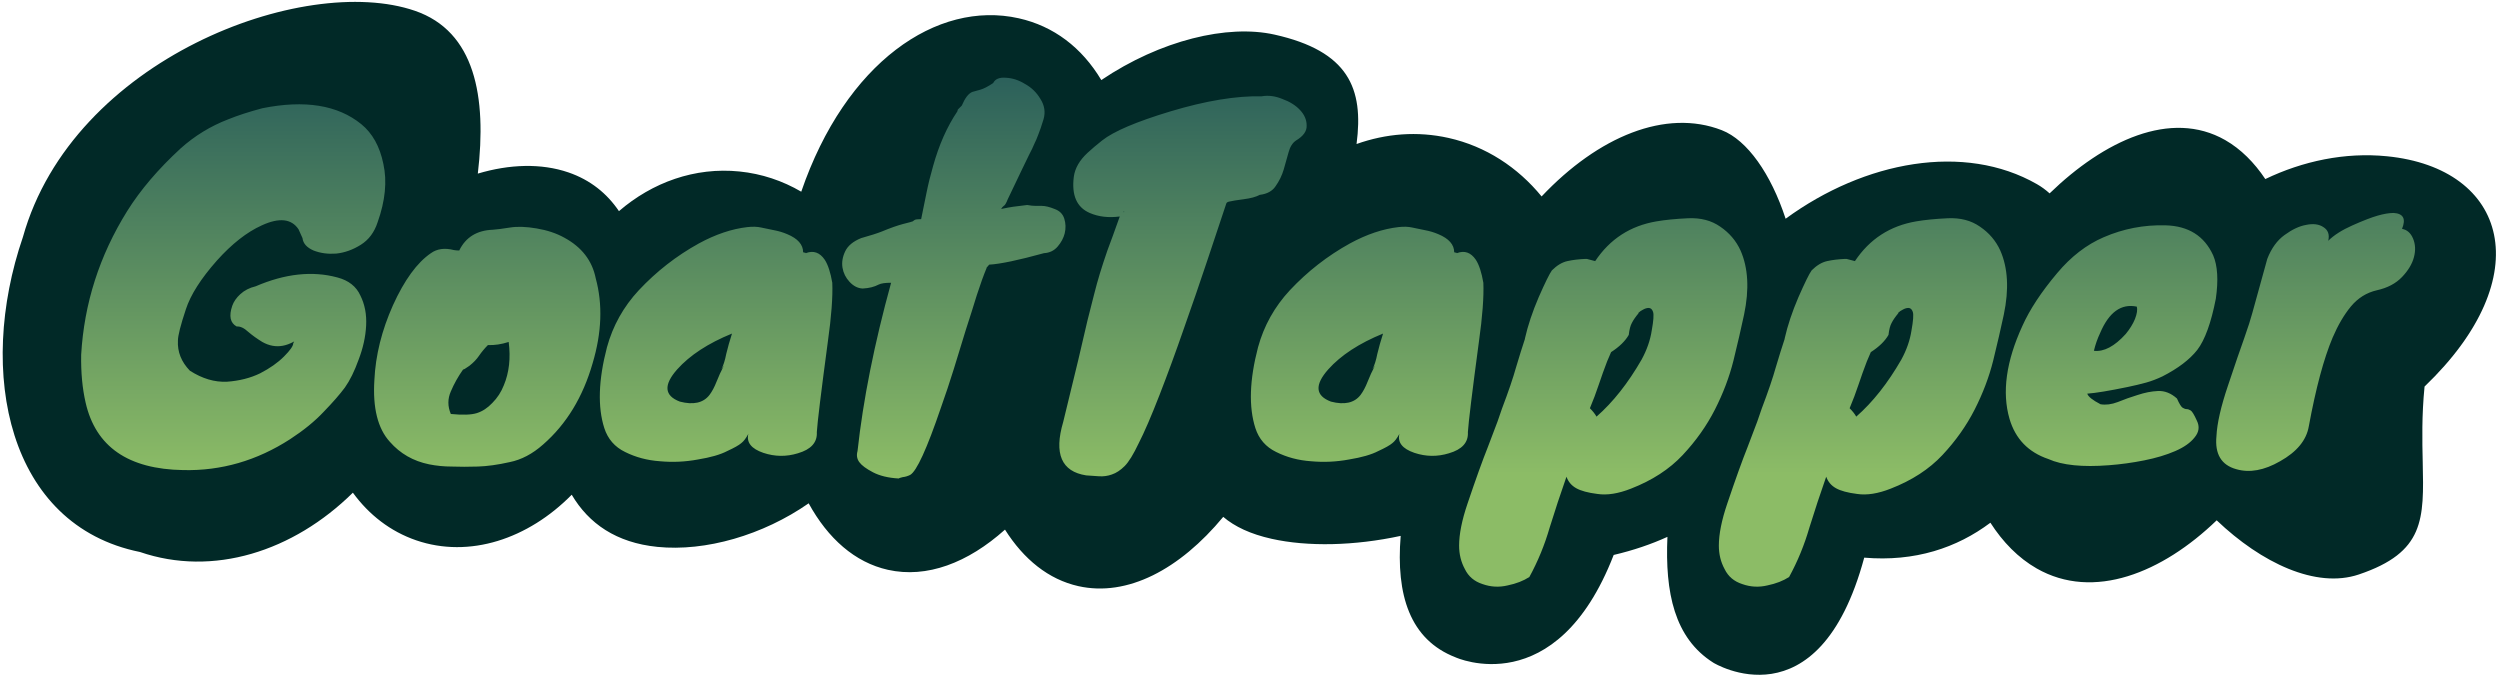 <svg width="464" height="129" viewBox="0 0 464 129" fill="none" xmlns="http://www.w3.org/2000/svg">
<path fill-rule="evenodd" clip-rule="evenodd" d="M65.494 91.443C54.415 102.371 39.526 107.101 25.975 102.449C1.5 97.5 -4.393 69.185 4.258 43.98C13.5 11 56.355 -5.086 77 2C88.165 5.832 90.376 17.931 88.683 32.221C94.537 30.47 100.446 30.265 105.5 32C109.566 33.396 112.659 35.902 114.878 39.188C121.083 33.842 128.974 30.986 137.245 31.826C141.392 32.247 145.258 33.559 148.713 35.579C156.927 11.622 173.881 -0.01 189.078 3.392C195.564 4.844 200.791 8.823 204.403 14.858C215.389 7.456 227.846 4.474 236.548 6.422C250.295 9.499 253.136 16.401 251.776 26.729C257.219 24.789 263.052 24.304 268.842 25.6C275.782 27.153 281.687 31.049 286.123 36.459C296.664 25.303 309.184 20.139 319.553 24.159C324.297 25.999 328.694 32.286 331.411 40.597C346.12 29.841 364.592 26.477 378.051 34.175C378.892 34.656 379.678 35.231 380.407 35.891C390.471 26.14 402.92 20.235 413 26C415.897 27.657 418.385 30.155 420.442 33.233C427.397 29.896 435.208 28.228 443 29C465.369 31.215 471.337 51.301 449.998 71.742C449.463 77.151 449.567 81.786 449.657 85.781C449.896 96.395 450.034 102.496 437.797 106.623C429.86 109.3 419.718 104.483 411.417 96.571C401.353 106.283 388.575 111.548 378 105.5C374.601 103.556 371.722 100.61 369.419 97.016C363.212 101.676 355.407 104.303 346 103.5C337.5 135 318 123 318 123C310.743 118.421 309.02 109.957 309.474 99.641C306.476 101.007 303.159 102.141 299.5 103C288.818 130.549 270.149 122 270.149 122C261.68 118.716 259.071 110.438 259.966 99.46C251.368 101.319 242.7 101.499 236 100C232.103 99.127 229.179 97.755 227.034 95.931C218.933 105.707 209.222 110.819 200.146 108.787C194.615 107.549 190.001 103.811 186.526 98.296C179.634 104.47 172.014 107.373 164.796 105.757C158.667 104.385 153.665 99.943 150.089 93.416C141.608 99.318 130.952 102.409 122 101.5C114.395 100.728 109.284 97.197 106.111 91.822C98.011 100.044 87.114 103.671 77.244 100.283C72.44 98.634 68.464 95.523 65.494 91.443Z" fill="#012927"/>
<g filter="url(#filter0_d_30_186)">
<path d="M48.685 23.09C56.557 21.505 62.679 22.489 67.053 26.042C69.13 27.737 70.497 30.197 71.153 33.422C71.864 36.647 71.508 40.255 70.087 44.246C69.486 46.105 68.447 47.499 66.971 48.428C65.495 49.357 63.964 49.904 62.379 50.068C60.848 50.177 59.454 49.986 58.197 49.494C56.94 48.947 56.256 48.182 56.147 47.198L55.409 45.558C54.097 43.59 51.828 43.344 48.603 44.82C45.815 46.077 43.027 48.264 40.239 51.38C37.287 54.715 35.373 57.721 34.499 60.4C33.515 63.352 33.023 65.293 33.023 66.222C32.913 68.299 33.651 70.158 35.237 71.798C37.533 73.274 39.829 73.957 42.125 73.848C44.421 73.684 46.471 73.165 48.275 72.29C50.079 71.361 51.555 70.322 52.703 69.174C53.851 68.026 54.425 67.206 54.425 66.714C54.589 66.386 54.753 66.058 54.917 65.73C55.081 65.402 55.218 65.074 55.327 64.746C55.108 64.746 55.163 64.746 55.491 64.746C55.819 64.691 55.901 64.691 55.737 64.746C55.573 64.746 55.655 64.773 55.983 64.828L56.475 64.992C53.796 67.397 51.2 67.889 48.685 66.468C47.701 65.867 46.826 65.238 46.061 64.582C45.295 63.871 44.585 63.543 43.929 63.598C42.726 62.942 42.453 61.657 43.109 59.744C43.382 58.979 43.874 58.268 44.585 57.612C45.35 56.901 46.307 56.409 47.455 56.136C52.922 53.785 57.978 53.239 62.625 54.496C64.702 55.043 66.124 56.163 66.889 57.858C67.709 59.498 68.064 61.357 67.955 63.434C67.846 65.511 67.381 67.616 66.561 69.748C65.796 71.88 64.948 73.602 64.019 74.914C63.09 76.171 61.778 77.675 60.083 79.424C58.443 81.173 56.365 82.868 53.851 84.508C47.673 88.499 41.059 90.412 34.007 90.248C23.784 90.084 17.744 85.902 15.885 77.702C15.284 75.078 15.01 72.126 15.065 68.846C15.611 59.334 18.454 50.451 23.593 42.196C26.053 38.26 29.36 34.379 33.515 30.552C36.139 28.201 39.091 26.397 42.371 25.14C44.12 24.429 46.225 23.746 48.685 23.09ZM79.982 49.986C81.13 49.166 82.551 48.975 84.246 49.412C84.574 49.467 84.902 49.494 85.23 49.494C86.433 47.034 88.51 45.749 91.462 45.64C92.227 45.585 93.293 45.449 94.66 45.23C96.027 45.011 97.667 45.066 99.58 45.394C101.548 45.722 103.27 46.296 104.746 47.116C107.971 48.865 109.912 51.38 110.568 54.66C111.88 59.471 111.689 64.719 109.994 70.404C108.19 76.691 105.129 81.72 100.81 85.492C98.842 87.241 96.765 88.335 94.578 88.772C92.391 89.264 90.423 89.537 88.674 89.592C86.925 89.647 85.312 89.647 83.836 89.592C82.415 89.592 81.021 89.455 79.654 89.182C76.702 88.581 74.269 87.187 72.356 85C70.115 82.54 69.158 78.713 69.486 73.52C69.705 68.928 70.853 64.309 72.93 59.662C75.062 54.961 77.413 51.735 79.982 49.986ZM94.414 66.468C93.047 66.905 91.763 67.097 90.56 67.042C89.959 67.643 89.412 68.299 88.92 69.01C88.483 69.666 87.881 70.295 87.116 70.896C86.351 71.443 85.968 71.661 85.968 71.552C85.039 72.864 84.273 74.231 83.672 75.652C83.071 77.019 83.071 78.413 83.672 79.834C85.859 80.053 87.471 79.998 88.51 79.67C89.549 79.342 90.505 78.713 91.38 77.784C92.309 76.855 93.02 75.761 93.512 74.504C94.496 72.153 94.797 69.475 94.414 66.468ZM149.06 49.822L149.388 49.904C149.497 49.904 149.552 49.931 149.552 49.986C150.973 49.439 152.149 49.849 153.078 51.216C153.679 52.145 154.144 53.567 154.472 55.48C154.581 58.104 154.308 61.739 153.652 66.386C152.395 75.789 151.711 81.392 151.602 83.196C151.711 85.109 150.536 86.421 148.076 87.132C145.944 87.788 143.812 87.761 141.68 87.05C139.439 86.285 138.509 85.109 138.892 83.524C138.455 84.344 138.017 84.918 137.58 85.246C137.143 85.629 136.268 86.121 134.956 86.722C133.699 87.378 131.895 87.897 129.544 88.28C127.193 88.717 124.843 88.827 122.492 88.608C120.141 88.444 117.982 87.87 116.014 86.886C114.101 85.957 112.816 84.481 112.16 82.458C110.903 78.522 111.067 73.52 112.652 67.452C113.745 63.461 115.713 59.935 118.556 56.874C121.836 53.375 125.553 50.478 129.708 48.182C132.824 46.487 135.831 45.476 138.728 45.148C139.712 45.039 140.559 45.066 141.27 45.23C142.035 45.394 142.828 45.558 143.648 45.722C144.523 45.886 145.343 46.132 146.108 46.46C148.076 47.28 149.06 48.401 149.06 49.822ZM133.89 71.552C134.273 70.787 134.573 69.83 134.792 68.682C135.065 67.534 135.421 66.277 135.858 64.91C131.43 66.714 128.041 68.928 125.69 71.552C123.121 74.449 123.285 76.445 126.182 77.538C128.697 78.194 130.528 77.784 131.676 76.308C132.168 75.652 132.605 74.832 132.988 73.848C133.371 72.864 133.835 71.853 134.382 70.814C134.218 71.087 134.054 71.333 133.89 71.552ZM177.689 23.664L177.771 23.336L178.509 22.598C179.11 21.177 179.766 20.329 180.477 20.056C180.859 19.947 181.351 19.81 181.953 19.646C182.554 19.482 183.347 19.072 184.331 18.416C184.713 17.651 185.506 17.323 186.709 17.432C187.911 17.487 189.087 17.869 190.235 18.58C191.437 19.236 192.394 20.165 193.105 21.368C193.87 22.571 194.061 23.828 193.679 25.14C193.296 26.397 192.968 27.354 192.695 28.01C192.476 28.611 192.23 29.185 191.957 29.732C191.738 30.279 191.437 30.907 191.055 31.618C190.727 32.274 190.289 33.176 189.743 34.324L187.037 39.982C186.763 40.693 186.517 41.103 186.299 41.212C186.135 41.321 185.971 41.513 185.807 41.786C186.299 41.677 186.709 41.595 187.037 41.54C187.365 41.485 187.693 41.431 188.021 41.376C188.786 41.267 189.661 41.157 190.645 41.048C191.246 41.157 191.765 41.212 192.203 41.212H193.351C194.007 41.212 194.799 41.403 195.729 41.786C196.658 42.114 197.259 42.715 197.533 43.59C197.806 44.465 197.833 45.367 197.615 46.296C197.396 47.171 196.959 47.991 196.303 48.756C195.647 49.521 194.799 49.931 193.761 49.986C189.005 51.298 185.615 52.009 183.593 52.118L183.101 52.692V52.774C182.554 54.086 181.953 55.753 181.297 57.776C180.695 59.744 180.012 61.903 179.247 64.254C178.536 66.55 177.798 68.955 177.033 71.47C176.267 73.93 175.475 76.308 174.655 78.604C172.031 86.312 170.117 90.494 168.915 91.15C168.477 91.369 168.013 91.505 167.521 91.56C167.083 91.669 166.837 91.751 166.783 91.806C164.869 91.697 163.284 91.314 162.027 90.658C160.769 90.002 159.922 89.373 159.485 88.772C159.047 88.171 158.938 87.487 159.157 86.722C160.195 77.21 162.273 66.796 165.389 55.48C164.295 55.48 163.53 55.589 163.093 55.808C162.273 56.245 161.289 56.491 160.141 56.546H160.059C159.184 56.491 158.391 56.081 157.681 55.316C156.97 54.551 156.533 53.676 156.369 52.692C156.205 51.708 156.369 50.697 156.861 49.658C157.353 48.619 158.337 47.799 159.813 47.198C161.562 46.706 162.847 46.296 163.667 45.968C165.252 45.312 166.564 44.847 167.603 44.574C168.696 44.301 169.297 44.137 169.407 44.082C169.571 43.973 169.68 43.891 169.735 43.836C169.899 43.727 170.309 43.672 170.965 43.672C171.293 42.087 171.621 40.474 171.949 38.834C172.277 37.194 172.687 35.527 173.179 33.832C174.272 29.896 175.775 26.507 177.689 23.664ZM219.718 64.008C218.242 68.272 216.738 72.372 215.208 76.308C213.677 80.244 212.392 83.223 211.354 85.246C210.37 87.323 209.495 88.745 208.73 89.51C207.964 90.275 207.172 90.795 206.352 91.068C205.586 91.341 204.794 91.451 203.974 91.396C203.208 91.341 202.416 91.287 201.596 91.232C197.004 90.521 195.582 87.214 197.332 81.31C198.48 76.609 199.409 72.782 200.12 69.83C200.83 66.823 201.404 64.363 201.842 62.45C202.334 60.482 202.744 58.869 203.072 57.612C203.4 56.3 203.755 55.015 204.138 53.758C204.52 52.501 204.985 51.079 205.532 49.494C206.133 47.909 206.898 45.804 207.828 43.18C205.75 43.453 203.892 43.235 202.252 42.524C199.846 41.485 198.862 39.244 199.3 35.8C199.518 34.215 200.366 32.739 201.842 31.372C202.607 30.661 203.509 29.896 204.548 29.076C206.68 27.381 210.916 25.577 217.258 23.664C223.818 21.696 229.448 20.767 234.15 20.876C235.407 20.657 236.692 20.821 238.004 21.368C239.37 21.86 240.464 22.543 241.284 23.418C242.104 24.293 242.514 25.249 242.514 26.288C242.568 27.327 241.912 28.256 240.546 29.076C239.89 29.513 239.425 30.251 239.152 31.29C238.878 32.274 238.578 33.34 238.25 34.488C237.922 35.581 237.43 36.593 236.774 37.522C236.172 38.451 235.188 38.998 233.822 39.162C233.111 39.545 232.1 39.818 230.788 39.982C229.53 40.146 228.683 40.283 228.246 40.392C227.863 40.447 227.644 40.583 227.59 40.802C226.606 43.699 225.43 47.225 224.064 51.38C222.697 55.48 221.248 59.689 219.718 64.008ZM208.648 42.278C208.538 42.278 208.484 42.305 208.484 42.36C208.484 42.36 208.538 42.36 208.648 42.36V42.278ZM269.898 49.822L270.226 49.904C270.335 49.904 270.39 49.931 270.39 49.986C271.811 49.439 272.986 49.849 273.916 51.216C274.517 52.145 274.982 53.567 275.31 55.48C275.419 58.104 275.146 61.739 274.49 66.386C273.232 75.789 272.549 81.392 272.44 83.196C272.549 85.109 271.374 86.421 268.914 87.132C266.782 87.788 264.65 87.761 262.518 87.05C260.276 86.285 259.347 85.109 259.73 83.524C259.292 84.344 258.855 84.918 258.418 85.246C257.98 85.629 257.106 86.121 255.794 86.722C254.536 87.378 252.732 87.897 250.382 88.28C248.031 88.717 245.68 88.827 243.33 88.608C240.979 88.444 238.82 87.87 236.852 86.886C234.938 85.957 233.654 84.481 232.998 82.458C231.74 78.522 231.904 73.52 233.49 67.452C234.583 63.461 236.551 59.935 239.394 56.874C242.674 53.375 246.391 50.478 250.546 48.182C253.662 46.487 256.668 45.476 259.566 45.148C260.55 45.039 261.397 45.066 262.108 45.23C262.873 45.394 263.666 45.558 264.486 45.722C265.36 45.886 266.18 46.132 266.946 46.46C268.914 47.28 269.898 48.401 269.898 49.822ZM254.728 71.552C255.11 70.787 255.411 69.83 255.63 68.682C255.903 67.534 256.258 66.277 256.696 64.91C252.268 66.714 248.878 68.928 246.528 71.552C243.958 74.449 244.122 76.445 247.02 77.538C249.534 78.194 251.366 77.784 252.514 76.308C253.006 75.652 253.443 74.832 253.826 73.848C254.208 72.864 254.673 71.853 255.22 70.814C255.056 71.087 254.892 71.333 254.728 71.552ZM296.067 51.462C298.8 47.362 302.599 44.902 307.465 44.082C309.05 43.809 310.991 43.617 313.287 43.508C315.637 43.399 317.633 43.918 319.273 45.066C320.967 46.214 322.225 47.69 323.045 49.494C324.466 52.719 324.685 56.683 323.701 61.384C323.154 63.953 322.498 66.796 321.733 69.912C320.967 72.973 319.819 76.007 318.289 79.014C316.758 82.021 314.763 84.836 312.303 87.46C309.843 90.084 306.645 92.161 302.709 93.692C300.358 94.621 298.281 94.949 296.477 94.676C294.727 94.457 293.415 94.102 292.541 93.61C291.666 93.118 291.065 92.407 290.737 91.478C289.643 94.594 288.605 97.737 287.621 100.908C286.691 104.133 285.434 107.195 283.849 110.092C282.755 110.803 281.416 111.322 279.831 111.65C278.245 112.033 276.687 111.951 275.157 111.404C273.626 110.912 272.533 109.983 271.877 108.616C271.166 107.304 270.811 105.855 270.811 104.27C270.811 102.138 271.33 99.541 272.369 96.48C273.899 91.943 275.157 88.444 276.141 85.984C277.07 83.524 277.671 81.939 277.945 81.228C278.218 80.463 278.491 79.67 278.765 78.85C279.967 75.679 280.842 73.11 281.389 71.142C281.99 69.119 282.537 67.37 283.029 65.894V65.812C283.575 63.407 284.423 60.865 285.571 58.186C286.773 55.453 287.593 53.785 288.031 53.184C288.96 52.255 289.917 51.681 290.901 51.462C291.885 51.243 293.005 51.107 294.263 51.052H294.509L296.067 51.462ZM302.299 65.156C301.643 66.304 300.549 67.37 299.019 68.354L298.281 70.076C297.734 71.497 297.215 72.946 296.723 74.422C296.231 75.898 295.684 77.347 295.083 78.768C295.629 79.315 296.039 79.834 296.313 80.326C299.374 77.647 302.162 74.121 304.677 69.748C305.661 67.944 306.289 66.14 306.563 64.336C306.891 62.532 306.973 61.384 306.809 60.892C306.645 60.4 306.371 60.154 305.989 60.154C305.661 60.154 305.305 60.263 304.923 60.482C304.595 60.646 304.321 60.837 304.103 61.056C303.939 61.22 303.966 61.22 304.185 61.056C303.583 61.767 303.146 62.395 302.873 62.942C302.599 63.434 302.408 64.172 302.299 65.156ZM344.274 51.462C347.007 47.362 350.806 44.902 355.672 44.082C357.257 43.809 359.198 43.617 361.494 43.508C363.844 43.399 365.84 43.918 367.48 45.066C369.174 46.214 370.432 47.69 371.252 49.494C372.673 52.719 372.892 56.683 371.908 61.384C371.361 63.953 370.705 66.796 369.94 69.912C369.174 72.973 368.026 76.007 366.496 79.014C364.965 82.021 362.97 84.836 360.51 87.46C358.05 90.084 354.852 92.161 350.916 93.692C348.565 94.621 346.488 94.949 344.684 94.676C342.934 94.457 341.622 94.102 340.748 93.61C339.873 93.118 339.272 92.407 338.944 91.478C337.85 94.594 336.812 97.737 335.828 100.908C334.898 104.133 333.641 107.195 332.056 110.092C330.962 110.803 329.623 111.322 328.038 111.65C326.452 112.033 324.894 111.951 323.364 111.404C321.833 110.912 320.74 109.983 320.084 108.616C319.373 107.304 319.018 105.855 319.018 104.27C319.018 102.138 319.537 99.541 320.576 96.48C322.106 91.943 323.364 88.444 324.348 85.984C325.277 83.524 325.878 81.939 326.152 81.228C326.425 80.463 326.698 79.67 326.972 78.85C328.174 75.679 329.049 73.11 329.596 71.142C330.197 69.119 330.744 67.37 331.236 65.894V65.812C331.782 63.407 332.63 60.865 333.778 58.186C334.98 55.453 335.8 53.785 336.238 53.184C337.167 52.255 338.124 51.681 339.108 51.462C340.092 51.243 341.212 51.107 342.47 51.052H342.716L344.274 51.462ZM350.506 65.156C349.85 66.304 348.756 67.37 347.226 68.354L346.488 70.076C345.941 71.497 345.422 72.946 344.93 74.422C344.438 75.898 343.891 77.347 343.29 78.768C343.836 79.315 344.246 79.834 344.52 80.326C347.581 77.647 350.369 74.121 352.884 69.748C353.868 67.944 354.496 66.14 354.77 64.336C355.098 62.532 355.18 61.384 355.016 60.892C354.852 60.4 354.578 60.154 354.196 60.154C353.868 60.154 353.512 60.263 353.13 60.482C352.802 60.646 352.528 60.837 352.31 61.056C352.146 61.22 352.173 61.22 352.392 61.056C351.79 61.767 351.353 62.395 351.08 62.942C350.806 63.434 350.615 64.172 350.506 65.156ZM401.337 72.864C400.298 73.356 399.287 73.739 398.303 74.012C397.319 74.285 396.171 74.559 394.859 74.832C391.415 75.543 388.927 75.953 387.397 76.062C387.561 76.609 388.381 77.265 389.857 78.03C390.841 78.194 391.907 78.057 393.055 77.62C394.257 77.128 395.487 76.691 396.745 76.308C398.057 75.871 399.314 75.625 400.517 75.57C401.774 75.515 402.949 75.98 404.043 76.964C404.48 77.948 404.835 78.522 405.109 78.686C405.382 78.85 405.628 78.932 405.847 78.932C406.065 78.932 406.311 79.014 406.585 79.178C406.858 79.342 407.241 79.971 407.733 81.064C408.279 82.157 408.143 83.196 407.323 84.18C406.557 85.164 405.355 86.011 403.715 86.722C402.075 87.433 400.161 88.007 397.975 88.444C395.788 88.881 393.601 89.182 391.415 89.346C386.495 89.729 382.75 89.346 380.181 88.198C376.463 86.941 374.058 84.453 372.965 80.736C371.543 75.816 372.336 70.076 375.343 63.516C376.709 60.455 378.869 57.175 381.821 53.676C384.39 50.615 387.26 48.401 390.431 47.034C394.093 45.449 397.92 44.711 401.911 44.82C406.175 44.929 409.127 46.788 410.767 50.396C411.587 52.309 411.751 54.988 411.259 58.432C410.384 62.915 409.236 66.085 407.815 67.944C406.393 69.748 404.234 71.388 401.337 72.864ZM396.581 59.908C393.683 59.307 391.415 60.947 389.775 64.828C389.283 65.867 388.9 66.96 388.627 68.108C390.485 68.327 392.453 67.288 394.531 64.992C395.296 64.063 395.87 63.133 396.253 62.204C396.635 61.22 396.745 60.455 396.581 59.908ZM420.805 51.052C421.571 49.084 422.637 47.608 424.003 46.624C425.425 45.585 426.764 44.957 428.021 44.738C429.333 44.465 430.399 44.601 431.219 45.148C432.094 45.695 432.395 46.542 432.121 47.69C433.16 46.651 434.663 45.695 436.631 44.82C438.599 43.945 440.157 43.344 441.305 43.016C442.453 42.688 443.437 42.524 444.257 42.524C446.061 42.633 446.581 43.617 445.815 45.476C446.745 45.64 447.428 46.241 447.865 47.28C448.303 48.319 448.357 49.467 448.029 50.724C447.701 51.981 446.963 53.211 445.815 54.414C444.667 55.617 443.109 56.437 441.141 56.874C439.228 57.311 437.615 58.323 436.303 59.908C435.046 61.439 433.925 63.352 432.941 65.648C431.301 69.529 429.825 75.023 428.513 82.13C428.076 84.699 426.299 86.859 423.183 88.608C420.231 90.303 417.525 90.795 415.065 90.084C412.277 89.319 411.047 87.269 411.375 83.934C411.485 81.583 412.195 78.467 413.507 74.586C414.819 70.65 415.831 67.698 416.541 65.73C417.252 63.707 417.744 62.177 418.017 61.138L420.805 51.052Z" fill="url(#paint0_linear_30_186)"/>
</g>
<defs>
<filter id="filter0_d_30_186" x="14.983" y="14.268" width="433.539" height="97.956" filterUnits="userSpaceOnUse" color-interpolation-filters="sRGB">
<feFlood flood-opacity="0" result="BackgroundImageFix"/>
<feColorMatrix in="SourceAlpha" type="matrix" values="0 0 0 0 0 0 0 0 0 0 0 0 0 0 0 0 0 0 127 0" result="hardAlpha"/>
<feOffset dy="-3"/>
<feComposite in2="hardAlpha" operator="out"/>
<feColorMatrix type="matrix" values="0 0 0 0 0.883 0 0 0 0 1 0 0 0 0 0 0 0 0 1 0"/>
<feBlend mode="normal" in2="BackgroundImageFix" result="effect1_dropShadow_30_186"/>
<feBlend mode="normal" in="SourceGraphic" in2="effect1_dropShadow_30_186" result="shape"/>
</filter>
<linearGradient id="paint0_linear_30_186" x1="230.5" y1="14" x2="230.5" y2="91" gradientUnits="userSpaceOnUse">
<stop stop-color="#275C5A"/>
<stop offset="1" stop-color="#8CBC66"/>
</linearGradient>
</defs>
</svg>

